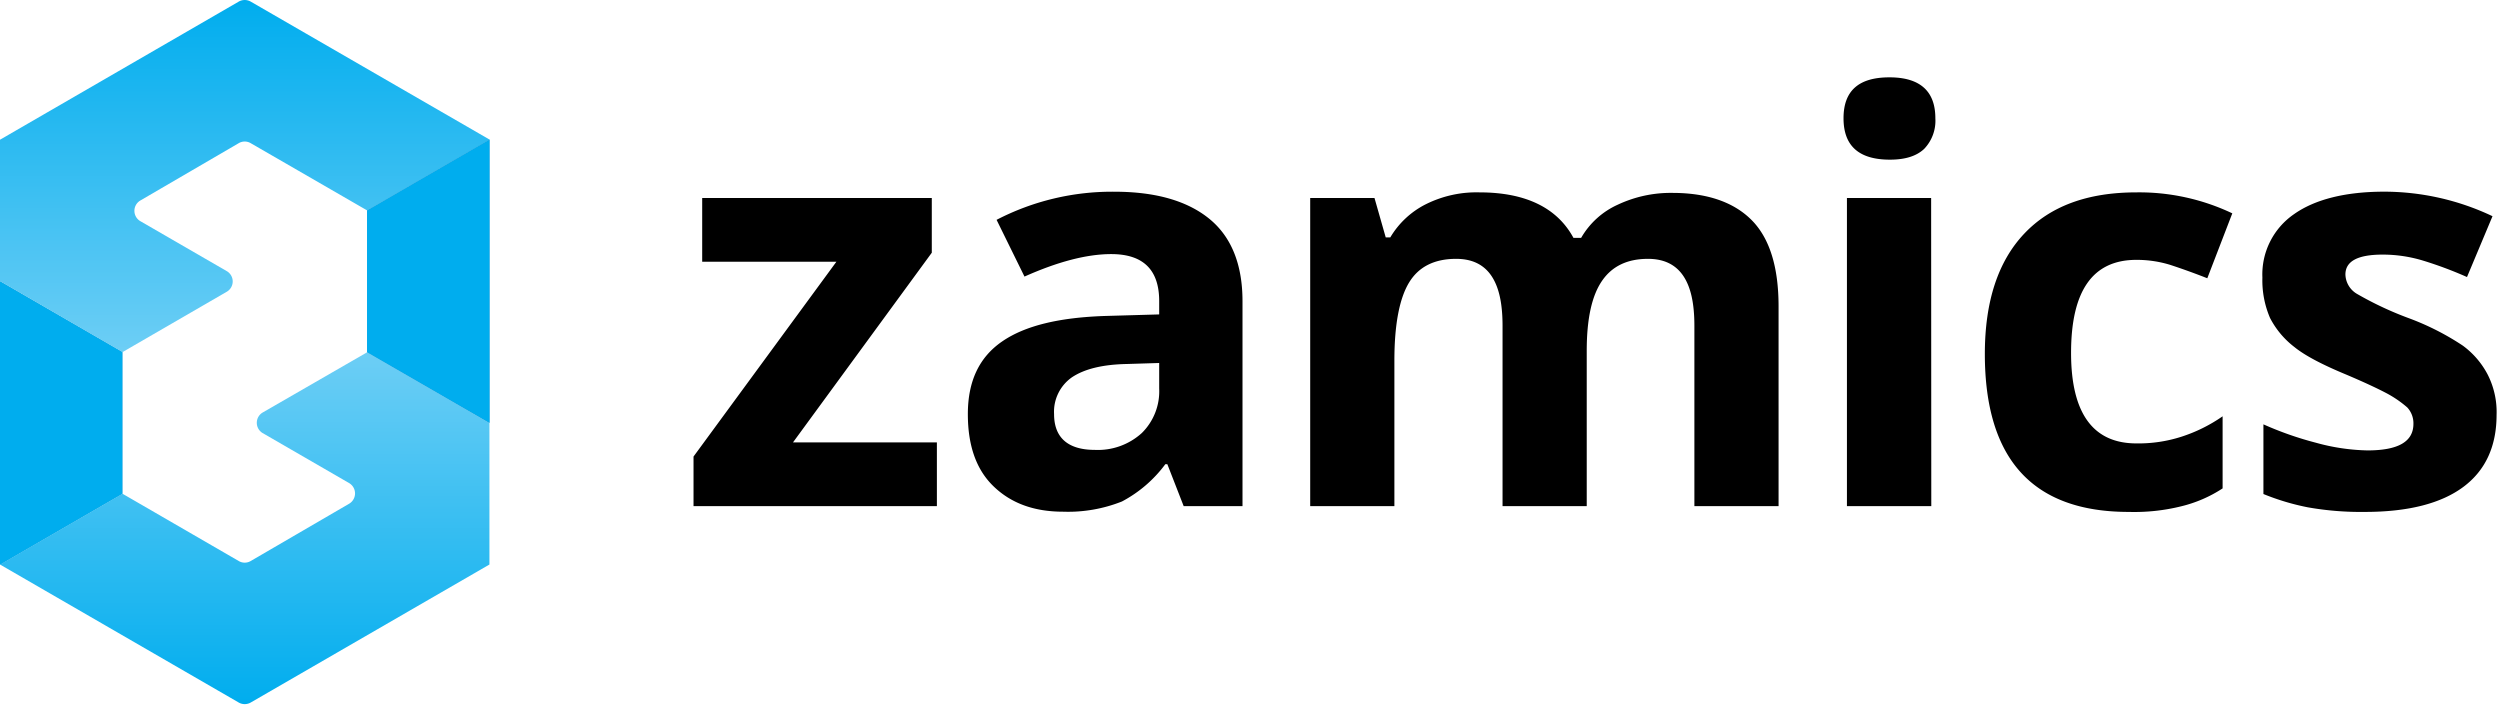 <svg xmlns="http://www.w3.org/2000/svg" width="163" height="46" viewBox="0 0 163 46">
    <defs>
        <linearGradient id="a" x1="49.969%" x2="49.969%" y1="100%" y2="-.003%">
            <stop offset="0%" stop-color="#6DCEF5"/>
            <stop offset="100%" stop-color="#00ADEE"/>
        </linearGradient>
        <linearGradient id="b" x1="50.005%" x2="50.005%" y1="100.033%" y2="0%">
            <stop offset="0%" stop-color="#00ADEE"/>
            <stop offset="100%" stop-color="#6DCEF5"/>
        </linearGradient>
    </defs>
    <g fill="none" fill-rule="nonzero">
        <path fill="#000" d="M61.085 33H45.218v-3.233l9.314-12.7h-8.749V12.91h14.97v3.567l-9.049 12.366h9.381zM77.176 33l-1.065-2.733h-.133a8.39 8.39 0 0 1-2.828 2.43 9.497 9.497 0 0 1-3.825.666c-1.93 0-3.426-.566-4.557-1.666-1.131-1.1-1.664-2.667-1.664-4.697 0-2.137.732-3.7 2.23-4.733 1.496-1.034 3.725-1.57 6.752-1.667l3.493-.1v-.867c0-2.033-1.031-3.066-3.127-3.066-1.597 0-3.493.5-5.655 1.466l-1.82-3.7a16.35 16.35 0 0 1 7.684-1.833c2.695 0 4.757.6 6.188 1.767 1.43 1.166 2.162 2.966 2.162 5.366V33h-3.835zm-1.597-9.333l-2.13.066c-1.596.034-2.76.334-3.559.867a2.739 2.739 0 0 0-1.164 2.4c0 1.53.898 2.333 2.661 2.333a4.256 4.256 0 0 0 3.06-1.1 3.82 3.82 0 0 0 1.132-2.9v-1.666zM103.455 33h-5.489V21.243c0-1.466-.233-2.533-.732-3.266-.498-.734-1.264-1.1-2.295-1.1-1.397 0-2.428.5-3.06 1.533-.632 1.033-.965 2.733-.965 5.1V33h-5.489V12.91h4.192l.732 2.567h.299a5.64 5.64 0 0 1 2.329-2.167 7.386 7.386 0 0 1 3.492-.767c2.994 0 5.057 1 6.121 2.967h.5a5.25 5.25 0 0 1 2.394-2.167 8.1 8.1 0 0 1 3.56-.766c2.262 0 3.992.6 5.156 1.766 1.164 1.167 1.763 3.034 1.763 5.634V33h-5.489V21.243c0-1.466-.233-2.533-.732-3.266-.499-.734-1.264-1.1-2.295-1.1-1.33 0-2.329.466-2.994 1.433-.665.967-.998 2.467-.998 4.567V33zM120.198 7.71c0-1.8.997-2.667 2.993-2.667s2.994.9 2.994 2.667a2.646 2.646 0 0 1-.732 2c-.499.467-1.23.7-2.228.7-2.03 0-3.027-.9-3.027-2.7zM125.919 33h-5.499V12.91h5.49l.01 20.09zM138.793 33.377c-6.254 0-9.381-3.434-9.381-10.3 0-3.434.865-6.034 2.561-7.834 1.697-1.8 4.125-2.7 7.319-2.7 2.161-.029 4.3.439 6.254 1.367l-1.63 4.233a44.264 44.264 0 0 0-2.395-.866 7.378 7.378 0 0 0-2.23-.334c-2.86 0-4.257 2.034-4.257 6.067 0 3.933 1.43 5.9 4.258 5.9a9.14 9.14 0 0 0 2.927-.433c.96-.308 1.868-.758 2.695-1.334v4.7a8.593 8.593 0 0 1-2.695 1.167c-1.12.278-2.273.4-3.426.367zM162.777 27.043c0 2.067-.732 3.634-2.162 4.7-1.43 1.067-3.56 1.634-6.42 1.634a19.803 19.803 0 0 1-3.726-.3 15.66 15.66 0 0 1-2.894-.867v-4.543c1.107.495 2.253.896 3.426 1.2a13.44 13.44 0 0 0 3.36.5c1.996 0 2.994-.567 2.994-1.734a1.515 1.515 0 0 0-.4-1.066 7.165 7.165 0 0 0-1.363-.934c-.632-.333-1.497-.733-2.595-1.2-1.53-.633-2.694-1.233-3.393-1.8a5.664 5.664 0 0 1-1.597-1.9 6.208 6.208 0 0 1-.499-2.633 4.77 4.77 0 0 1 2.063-4.137c1.364-.966 3.36-1.466 5.888-1.466 2.44.005 4.848.551 7.052 1.6l-1.663 3.966A25.206 25.206 0 0 0 158.01 17a9.038 9.038 0 0 0-2.661-.4c-1.63 0-2.428.433-2.428 1.3.017.527.307 1.007.765 1.267a22 22 0 0 0 3.426 1.6 17.052 17.052 0 0 1 3.46 1.766 5.474 5.474 0 0 1 1.63 1.9c.408.808.606 1.706.575 2.61z"/>
        <path fill="#2E94CE" d="M0 36.807l7.977-4.617v-9.23L0 18.343"/>
        <path fill="url(#a)" d="M16.343.103a.784.784 0 0 0-.775 0L0 9.11v9.223l7.984 4.627 6.81-3.943a.777.777 0 0 0 0-1.334l-5.656-3.27a.78.78 0 0 1 0-1.333l6.43-3.747c.24-.14.536-.14.775 0l7.608 4.394 7.984-4.617L16.343.103z"/>
        <path fill="url(#b)" d="M31.911 36.807v-9.234l-7.96-4.613-6.833 3.94a.78.78 0 0 0 0 1.333l5.655 3.27a.78.78 0 0 1 0 1.334l-6.43 3.743a.767.767 0 0 1-.775 0l-7.584-4.39L0 36.807l15.568 9c.24.136.535.136.775 0l15.568-9z"/>
        <path fill="#2E94CE" d="M31.915 27.573V9.11l-7.98 4.617v9.233z"/>
        <path fill="#00ADEE" d="M31.915 27.573V9.11l-7.98 4.617v9.233zM0 18.343v18.464l7.977-4.617v-9.23z"/>
    </g>
</svg>
